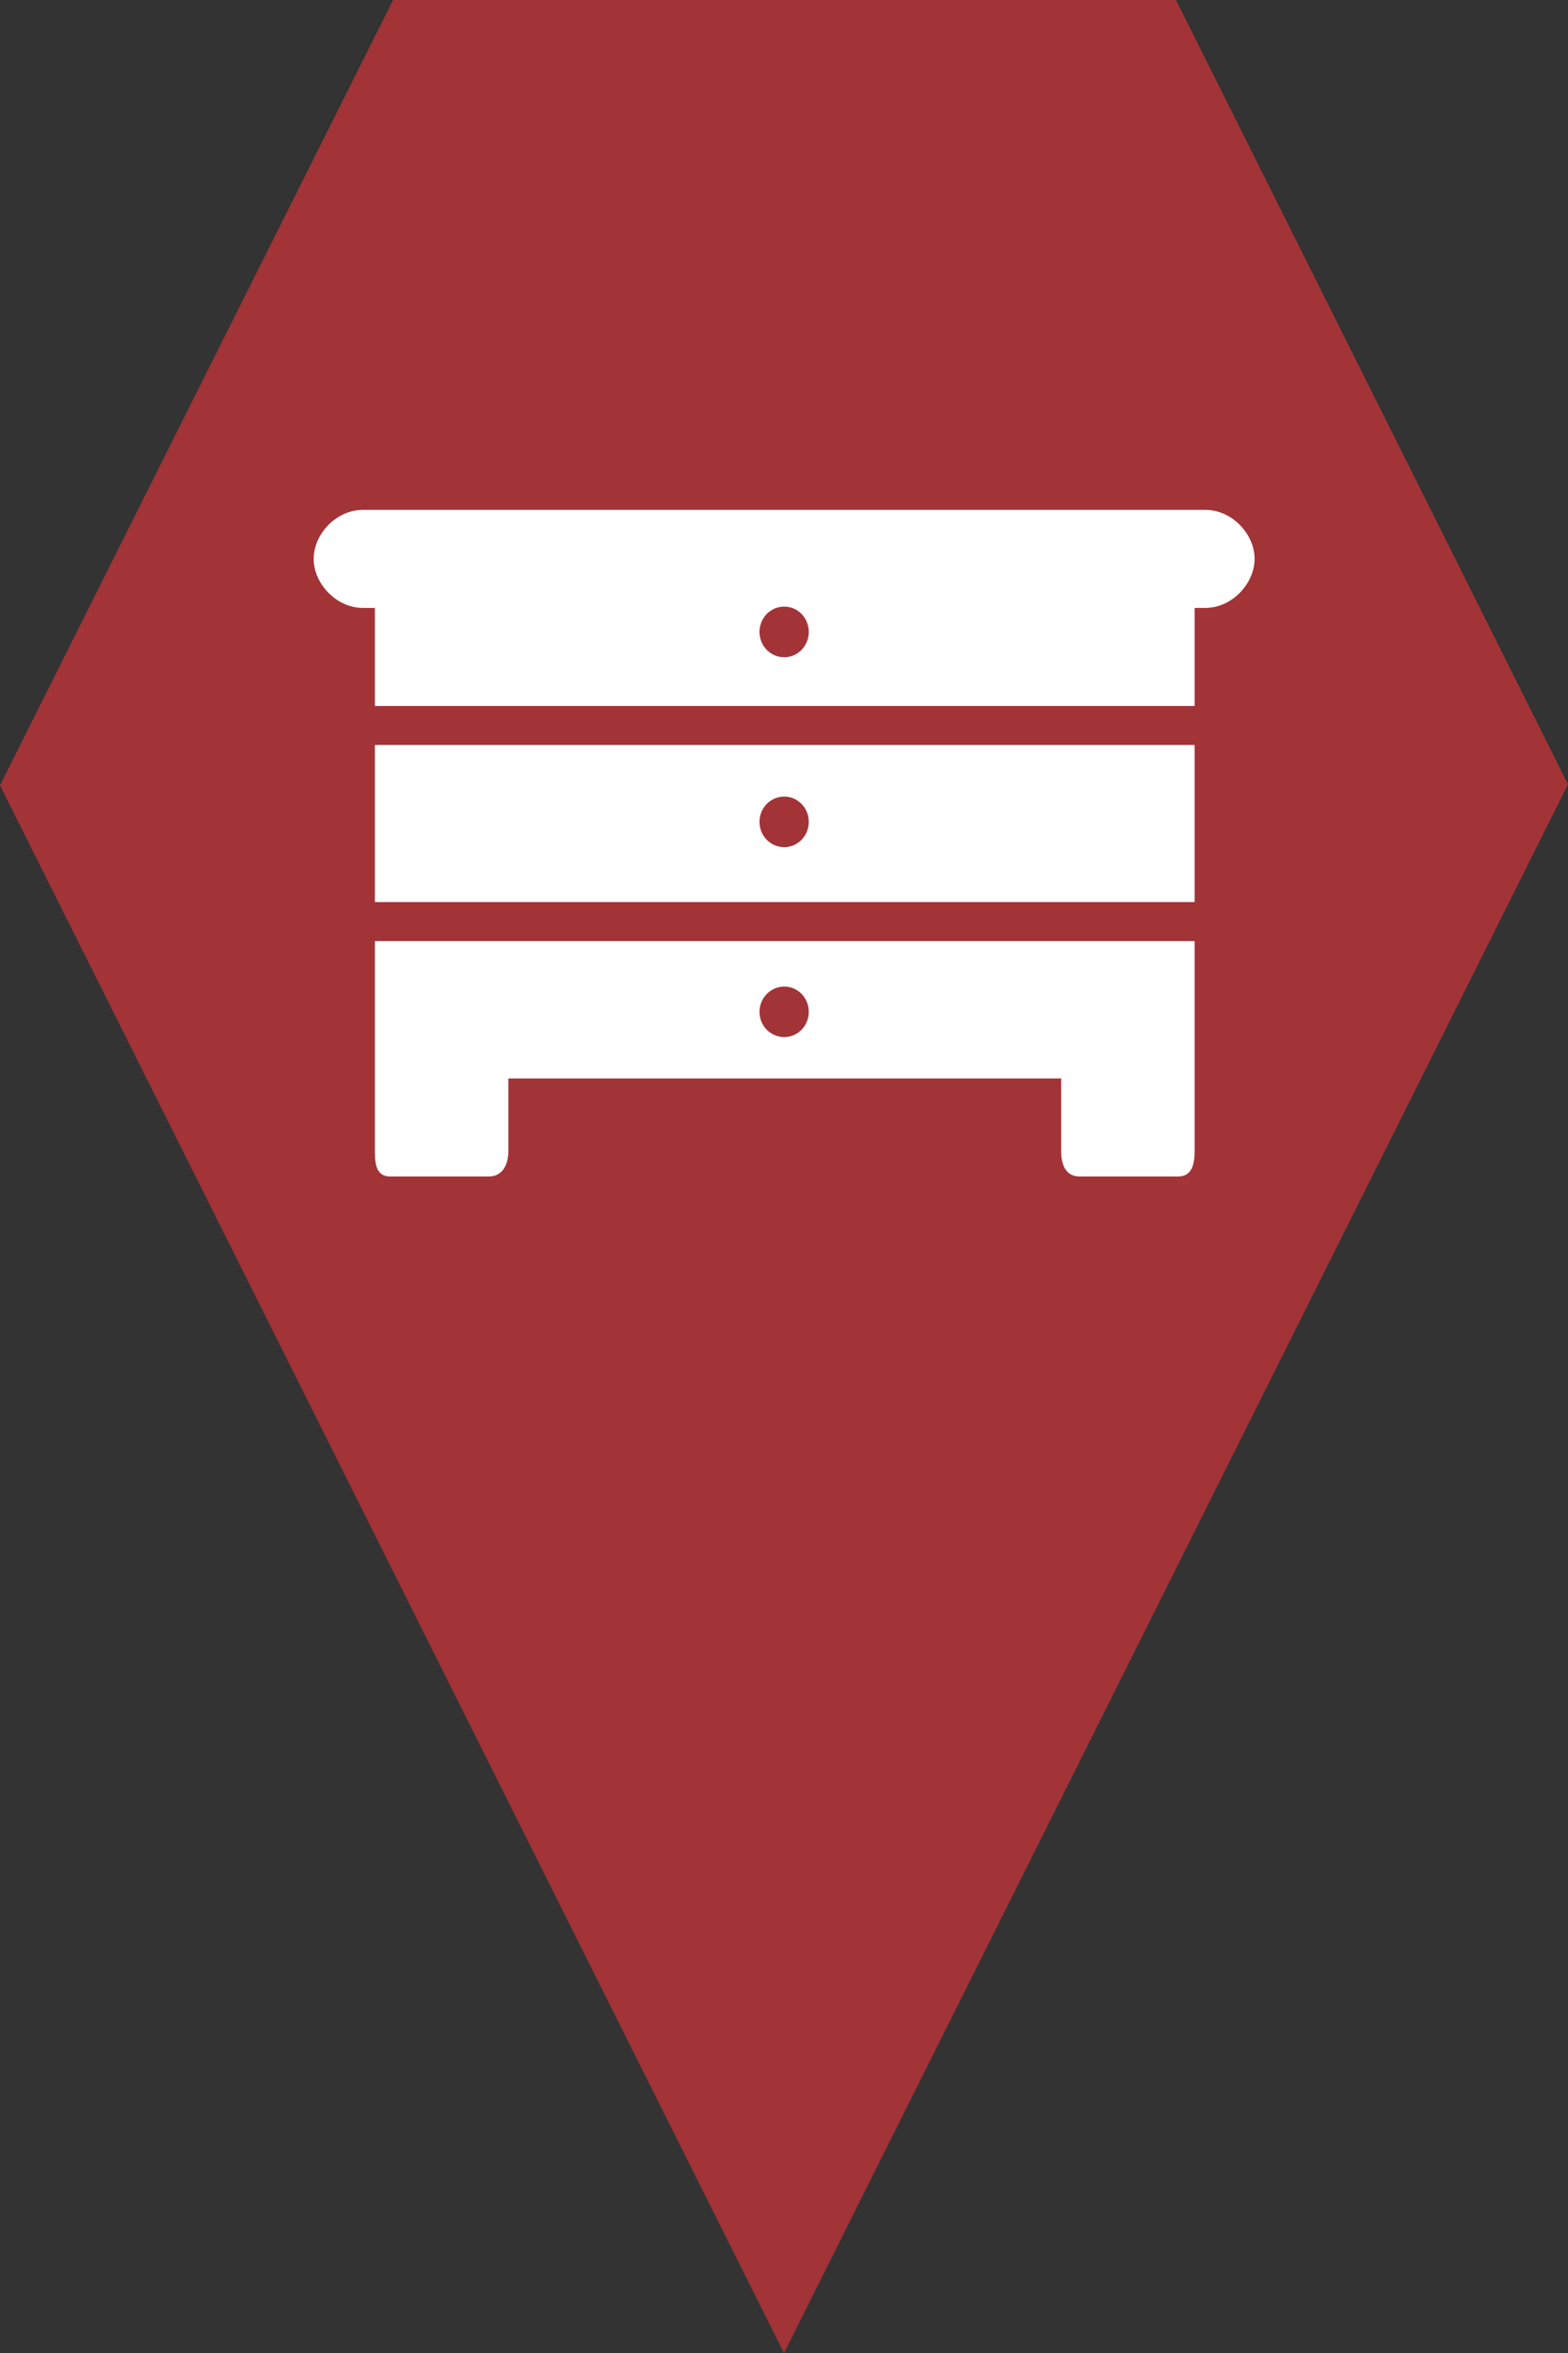 <?xml version="1.0" encoding="utf-8"?> <!DOCTYPE svg PUBLIC "-//W3C//DTD SVG 1.1//EN" "http://www.w3.org/Graphics/SVG/1.1/DTD/svg11.dtd"><svg version="1.1" id="marker-circle-blue" xmlns="http://www.w3.org/2000/svg" xmlns:xlink="http://www.w3.org/1999/xlink" x="0px"  y="0px" width="24px" height="36px" viewBox="0 0 24 36" enable-background="new 0 0 24 36" xml:space="preserve"><rect x="0" y="0" width="24" height="36" fill="#333333" stroke="none"/><polygon fill="#A23337" points="12,36 24,12 18,0 6.017,0 0,12.016 "/><path fill="#ffffff" transform="translate(4.5 4.5)" d="M13.949,3.301L1.055,3.301C0.641,3.301,0.301,3.676,0.301,4.051C0.301,4.422,0.641,4.801,1.055,4.801L1.238,4.801L1.238,6.301L13.785,6.301L13.785,4.801L13.949,4.801C14.363,4.801,14.703,4.422,14.703,4.051C14.703,3.676,14.363,3.301,13.949,3.301ZM7.504,5.555C7.293,5.555,7.125,5.383,7.125,5.168C7.125,4.953,7.293,4.781,7.504,4.781C7.711,4.781,7.879,4.953,7.879,5.168C7.879,5.383,7.711,5.555,7.504,5.555ZM1.238,9.301L13.785,9.301L13.785,6.898L1.238,6.898ZM7.504,7.688C7.711,7.688,7.879,7.859,7.879,8.074C7.879,8.289,7.711,8.461,7.504,8.461C7.293,8.461,7.125,8.289,7.125,8.074C7.125,7.859,7.293,7.688,7.504,7.688ZM1.238,11.367L1.238,13.113C1.238,13.324,1.266,13.5,1.473,13.5L2.98,13.5C3.188,13.5,3.281,13.324,3.281,13.113L3.281,12L11.742,12L11.742,13.113C11.742,13.324,11.816,13.5,12.023,13.5L13.531,13.5C13.738,13.5,13.785,13.324,13.785,13.113L13.785,9.898L1.238,9.898ZM7.504,10.594C7.711,10.594,7.879,10.766,7.879,10.98C7.879,11.195,7.711,11.367,7.504,11.367C7.293,11.367,7.125,11.195,7.125,10.98C7.125,10.77,7.293,10.594,7.504,10.594ZM7.504,10.594"></path> </svg>
